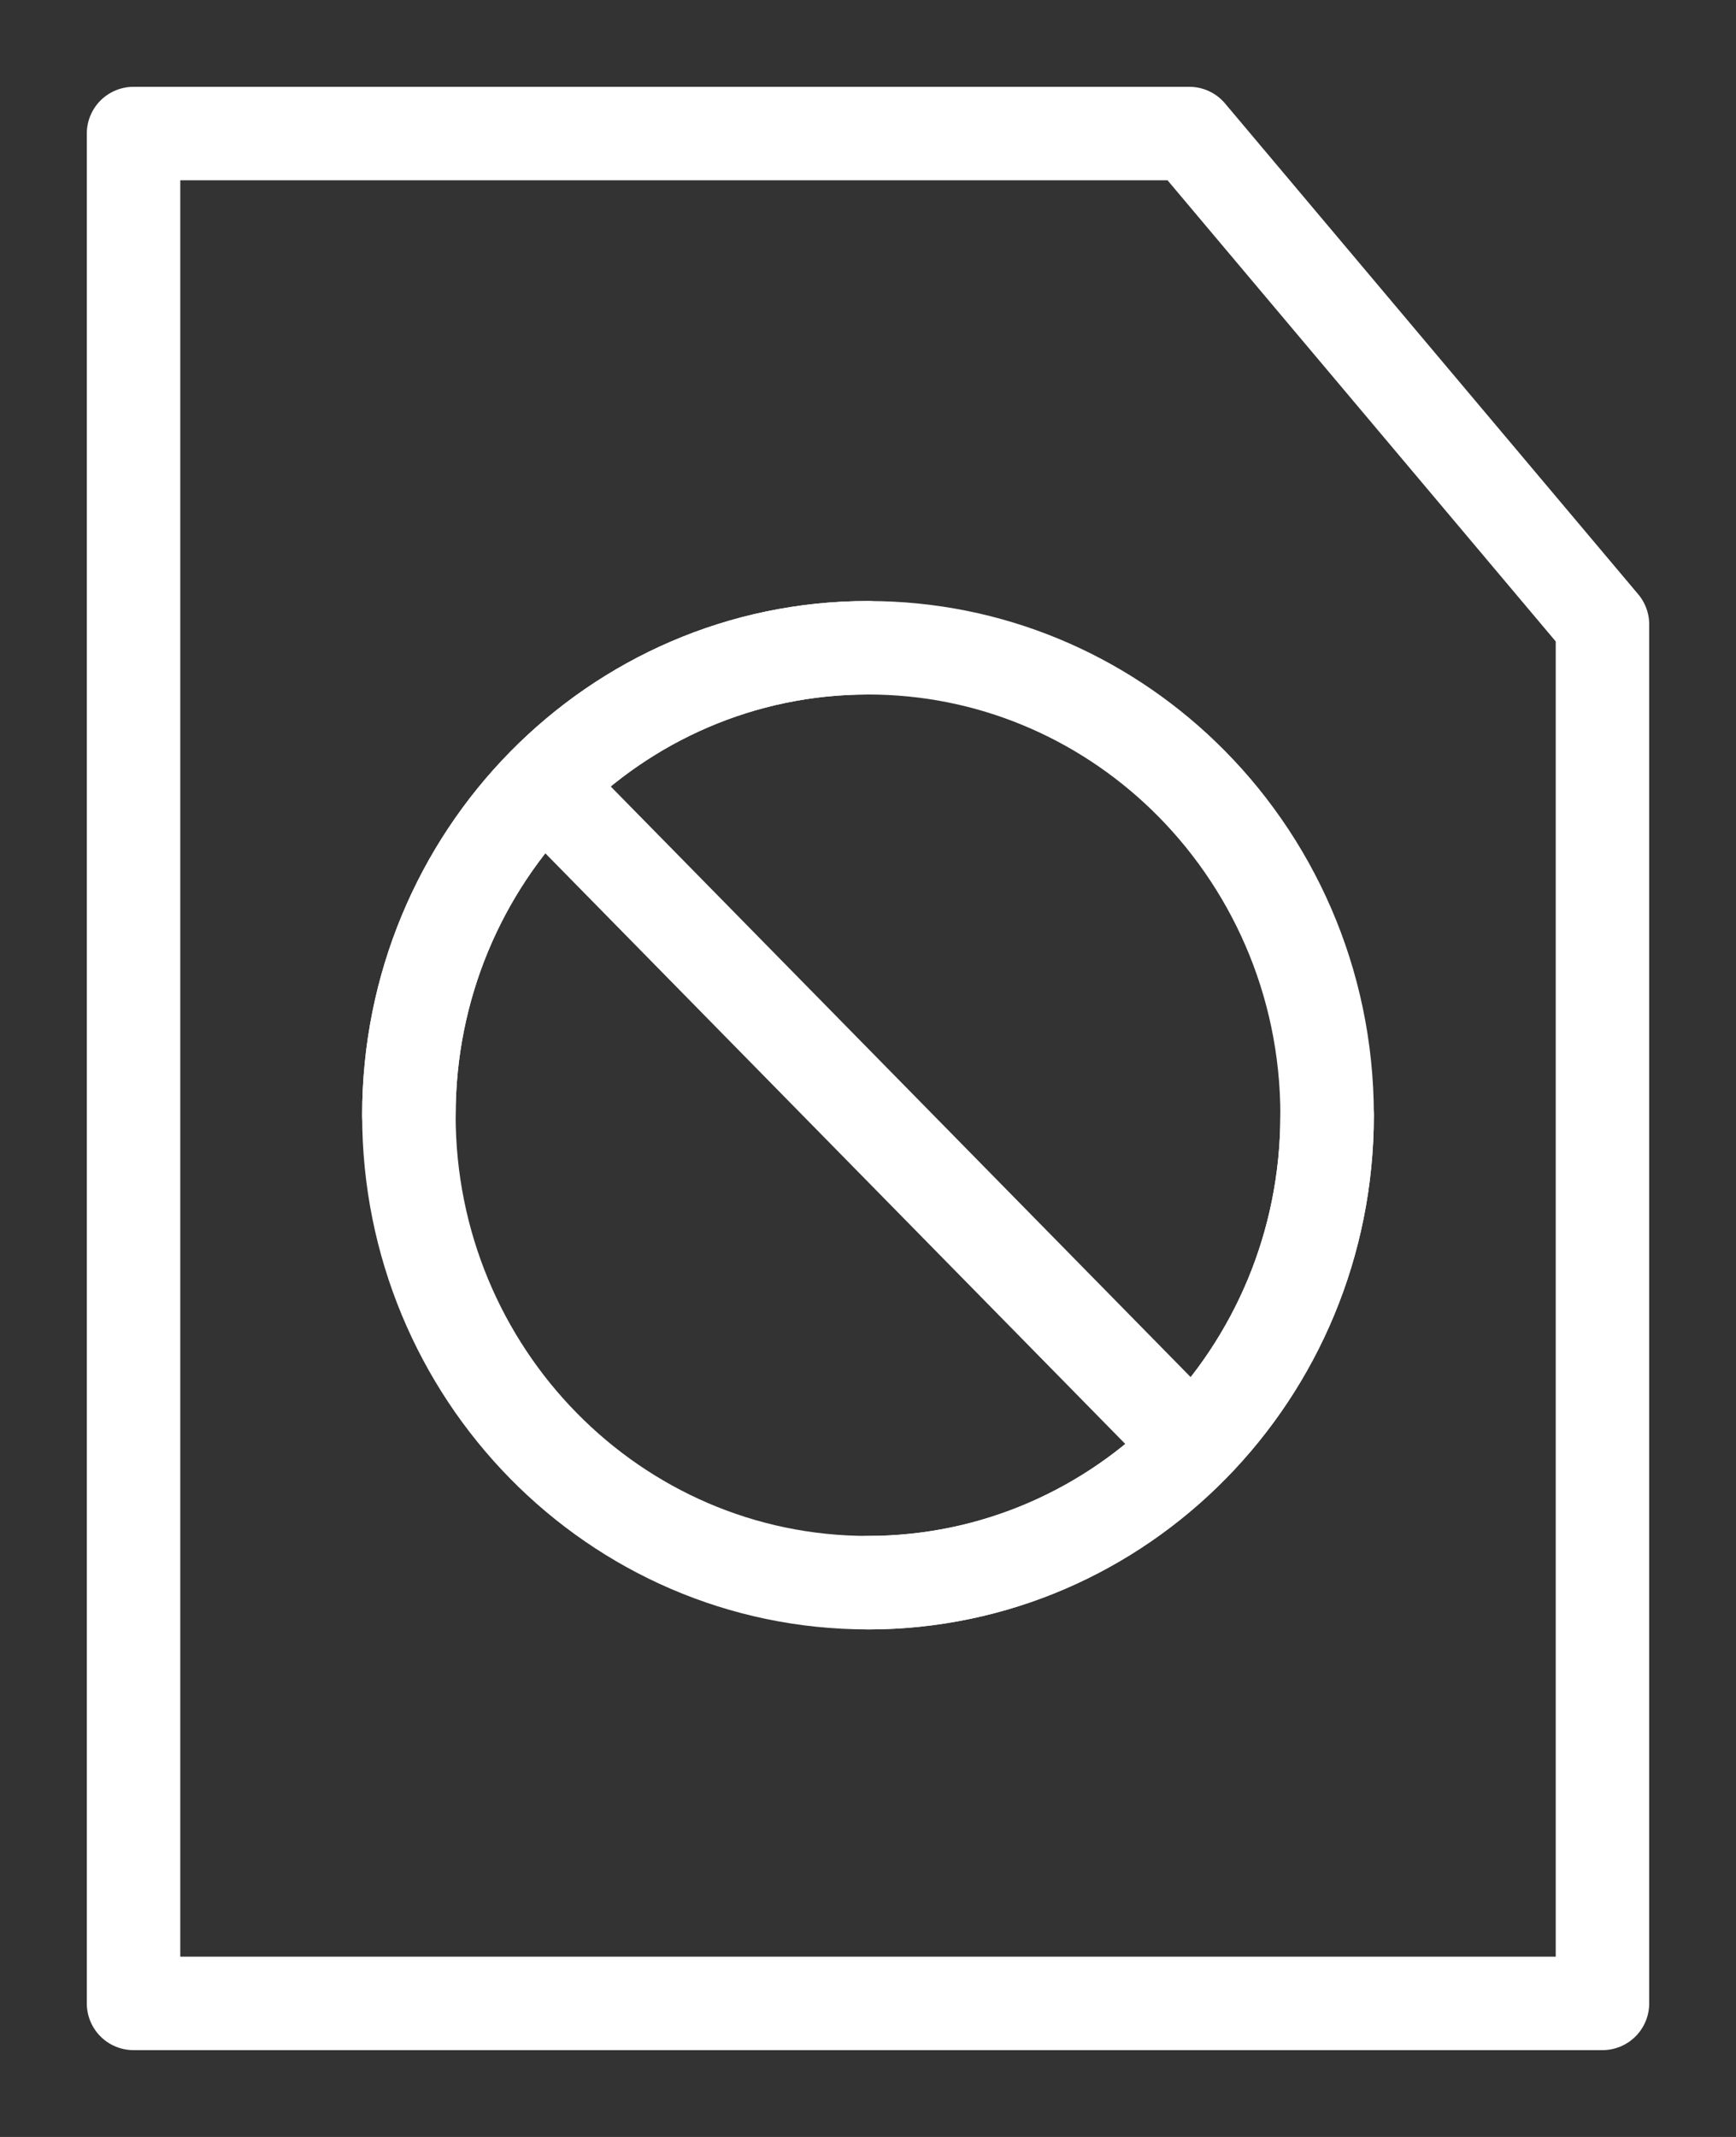 <?xml version="1.0" encoding="UTF-8"?>
<svg width="13px" height="16px" viewBox="0 0 13 16" version="1.1" xmlns="http://www.w3.org/2000/svg" xmlns:xlink="http://www.w3.org/1999/xlink">
    <rect x="0" y="0" width="13" height="16" fill="#333333" stroke="none"/>
    <title>deactivate</title>
    <g id="页面-1" stroke="none" stroke-width="1" fill="none" fill-rule="evenodd" stroke-linecap="round" stroke-linejoin="round">
        <g id="门户列表" transform="translate(-1177, -580)" stroke="#FFFFFF" stroke-width="0.7">
            <g id="deactivate" transform="translate(1178, 581)">
                <polygon id="路径" points="0 14 0 0 7.906 0 11 3.675 11 14"></polygon>
                <path d="M8.938,7.35 C8.938,9.283 7.398,10.85 5.5,10.85 C3.602,10.85 2.062,9.283 2.062,7.35 C2.062,5.417 3.602,3.85 5.5,3.85 C6.414,3.85 7.244,4.213 7.86,4.805 C8.523,5.443 8.938,6.347 8.938,7.35 Z" id="路径"></path>
                <line x1="3.094" y1="4.9" x2="7.906" y2="9.8" id="路径"></line>
                <path d="M8.938,7.35 C8.938,9.283 7.398,10.85 5.5,10.85" id="路径"></path>
                <path d="M2.062,7.35 C2.062,5.417 3.602,3.85 5.5,3.85" id="路径"></path>
            </g>
        </g>
    </g>
</svg>